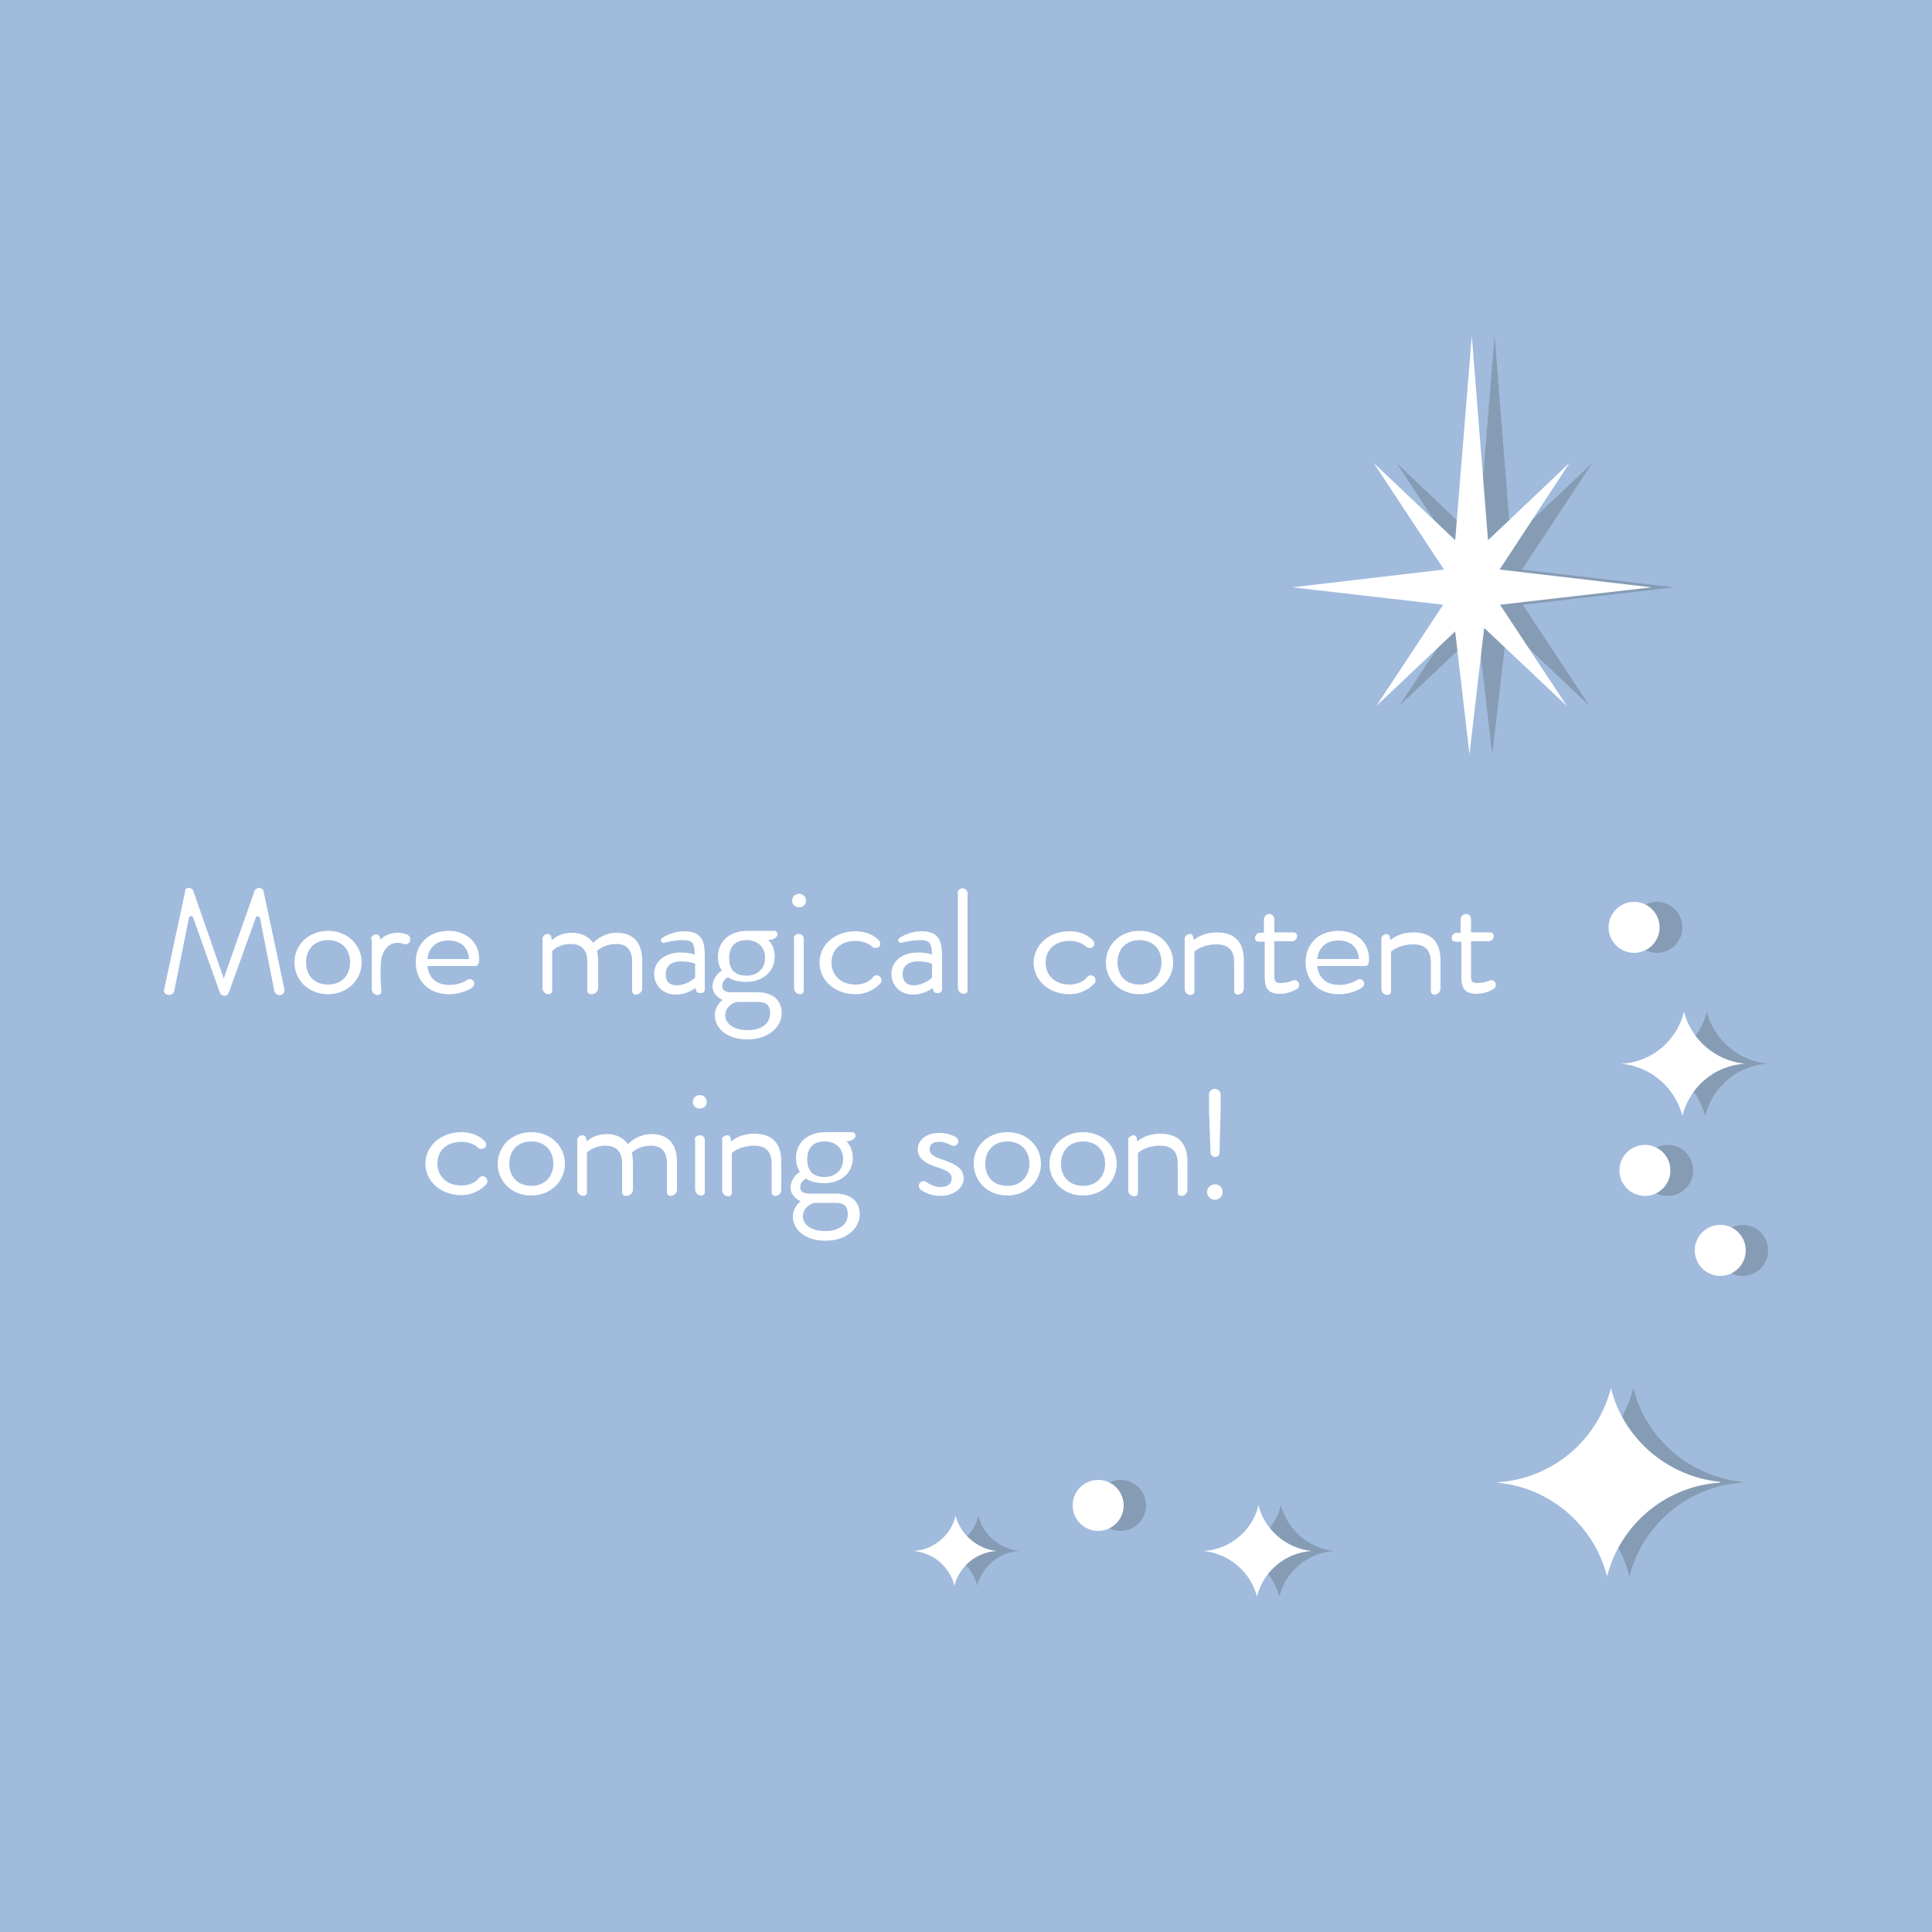 <?xml version="1.0" encoding="utf-8"?>
<!-- Generator: Adobe Illustrator 23.0.2, SVG Export Plug-In . SVG Version: 6.00 Build 0)  -->
<svg version="1.1" xmlns="http://www.w3.org/2000/svg" xmlns:xlink="http://www.w3.org/1999/xlink" x="0px" y="0px"
	 viewBox="0 0 500 500" style="enable-background:new 0 0 500 500;" xml:space="preserve">
<style type="text/css">
	.st0{fill:#A1BBDD;}
	.st1{fill:#FFFFFF;}
	.st2{fill:#869CB4;}
</style>
<g id="Color_Background">
	<rect x="-6.9" y="-4.7" class="st0" width="511.5" height="511.5"/>
</g>
<g id="Text">
</g>
<g id="Sparkles">
	<g>
		<g>
			<path class="st1" d="M48.2,230c0.2-0.2,0.4-0.2,0.7-0.2c0.2,0,0.4,0.1,0.6,0.2l0.1,0c0.2,0.1,0.3,0.3,0.4,0.5l7.9,22.7l8-22.7
				c0.1-0.2,0.2-0.4,0.4-0.5l0.1,0c0.2-0.1,0.4-0.2,0.7-0.2c0.2,0,0.5,0.1,0.7,0.2c0.2,0.2,0.4,0.4,0.4,0.6l5.4,25.4
				c0.1,0.5-0.1,1-0.5,1.3c-0.4,0.3-1,0.3-1.4,0.1l-0.1-0.1c-0.3-0.2-0.5-0.5-0.6-0.8l-3.7-18.9c0-0.2-0.2-0.3-0.4-0.4
				c-0.3-0.1-0.6,0-0.7,0.3l-7,19.4c-0.1,0.2-0.2,0.4-0.4,0.6c-0.4,0.3-1,0.3-1.4,0c-0.2-0.1-0.4-0.3-0.5-0.6l-6.9-19.4
				c-0.1-0.2-0.2-0.3-0.4-0.4c-0.3-0.1-0.6,0.1-0.7,0.4l-3.8,18.9c-0.1,0.4-0.3,0.7-0.6,0.9c-0.4,0.2-0.8,0.2-1.2,0.1l-0.1,0
				c-0.6-0.2-0.9-0.8-0.7-1.4l5.4-25.2C47.8,230.4,48,230.2,48.2,230z"/>
			<path class="st1" d="M84.9,240.9c5.1,0,8.7,3.7,8.7,8.2c0,4.5-3.7,8.2-8.7,8.2c-5.1,0-8.7-3.7-8.7-8.2
				C76.2,244.6,79.8,240.9,84.9,240.9z M84.9,254.8c3.6,0,5.7-2.5,5.7-5.8c0-3.2-2.1-5.7-5.7-5.7c-3.6,0-5.7,2.5-5.7,5.7
				C79.2,252.4,81.3,254.8,84.9,254.8z"/>
			<path class="st1" d="M96,243.1c0-0.7,0.6-1.3,1.4-1.3c0.4,0,0.8,0.3,0.9,0.8l0.1,0.6c0.8-0.8,2.3-1.8,4.5-1.8
				c1.1,0,1.9,0.2,2.3,0.4c0.2,0.1,0.5,0.2,0.7,0.5l0.1,0.1c0.2,0.3,0.2,0.8,0.1,1.1l0,0.1c-0.1,0.3-0.4,0.6-0.8,0.7
				c-0.3,0.1-0.6,0.1-0.8,0c-0.3-0.1-0.9-0.3-1.6-0.3c-2.7,0-4.1,2.5-4.3,4.9c-0.3,3.5,0.1,7.7,0.1,7.7l0,0l0,0
				c0,0.5-0.4,0.9-0.9,0.9c-0.9,0-1.6-0.7-1.6-1.6V243.1z"/>
			<path class="st1" d="M116.1,240.9c4.7,0,7.9,3.1,7.9,7.2c0,0.4,0.1,1.9-1,1.9h-12.4c0.3,2.8,2.1,4.9,5.7,4.9
				c2.1,0,3.7-0.7,4.6-1.3c0.2-0.1,0.4-0.2,0.6-0.2h0.1c0.4,0,0.7,0.2,0.9,0.5c0.2,0.3,0.3,0.6,0.2,0.9l0,0.1
				c-0.1,0.2-0.2,0.4-0.4,0.6c-1,0.8-3.4,1.8-6.1,1.8c-5.5,0-8.6-3.7-8.6-8.2C107.5,244.7,110.6,240.9,116.1,240.9z M121.4,248.2
				c-0.2-2.7-1.8-4.8-5.3-4.8c-3.5,0-5.2,2.1-5.5,4.8H121.4z"/>
			<path class="st1" d="M140.4,243c0-0.7,0.6-1.3,1.4-1.3c0.5,0,0.8,0.4,0.9,0.8l0,0l0.1,0.8c0.9-0.8,2.6-1.9,5.2-1.9
				c2.4,0,4.3,0.9,5.5,2.6c1-1,3.1-2.6,6.1-2.6c4.6,0,6.6,2.9,6.6,7.2v7.2c0,0.9-0.8,1.6-1.7,1.6c-0.5,0-0.9-0.4-0.9-0.9V249
				c0-3.2-1.4-4.7-4.1-4.7c-2.7,0-4.3,1.2-5,1.8c0.2,0.8,0.3,1.6,0.3,2.5v7.1c0,0.9-0.8,1.6-1.8,1.6c-0.6,0-1-0.4-1-0.9V249
				c0-3.2-1.5-4.7-4.3-4.7c-2.8,0-4.4,1.4-4.8,1.8v10.3c0,0.5-0.4,0.9-0.9,0.9c-0.9,0-1.6-0.7-1.6-1.6V243z"/>
			<path class="st1" d="M176.3,246.5c1.4,0,2.8,0.3,3.5,0.5c-0.1-2.7-0.4-3.7-3-3.7c-2.1,0-4.3,0.5-4.9,0.7
				c-0.3,0.1-0.7-0.1-0.8-0.4c-0.1-0.3,0-0.7,0.3-0.9c0.7-0.4,2.9-1.7,5.6-1.7c5.1,0,5.4,3.1,5.4,6.9v8.2c0,0.5-0.4,0.9-0.9,0.9
				h-0.5c-0.5,0-0.8-0.4-0.9-0.7l0,0l-0.1-0.6c-1.2,0.8-2.9,1.7-5.1,1.7c-3.1,0-5.6-2.1-5.6-5.4
				C169.3,248.8,172.1,246.5,176.3,246.5z M175.1,255c2.1,0,4-1.2,4.8-2v-3.6c-0.7-0.3-2-0.6-3.5-0.6c-2.8,0-4.1,1.3-4.1,3.2
				C172.2,253.9,173.2,255,175.1,255z"/>
			<path class="st1" d="M186.8,251.2c-0.5-0.8-1-2-1-3.6c0-3.8,2.8-6.7,7.7-6.7h6.8c0.6,0,0.9,0.5,0.9,0.9v0.1l0,0.1
				c-0.3,0.7-0.9,1.1-1.7,1.2l-0.7,0c0.8,0.8,1.7,2.2,1.7,4.4c0,3.5-2.7,6.5-7.4,6.5c-2.5,0-4.1-0.7-4.7-1.2c-0.5,0.3-1.5,1-1.5,2.2
				c0,1.4,1.1,1.7,2.7,1.7h6.4c3.6,0,6.3,1.7,6.3,5.4c0,3.6-3.5,6.8-8.8,6.8c-5.9,0-8.5-3.3-8.5-6.2c0-2,1.1-3.3,2-4
				c-1-0.5-2.6-1.6-2.6-3.5C184.4,253.1,186,251.7,186.8,251.2z M193.5,266.6c3.8,0,5.8-1.9,5.8-4.3c0-1.7-0.5-3-3.2-3h-5.5
				c-0.5,0.1-2.9,1.1-2.9,3.4C187.6,264.5,189.4,266.6,193.5,266.6z M198,247.9c0-3-2.1-4.6-4.8-4.6c-3.1,0-4.5,1.9-4.5,4.6
				c0,2.6,1.1,4.6,4.5,4.6C196.2,252.5,198,250.5,198,247.9z"/>
			<path class="st1" d="M205,233.1c0-1,0.8-1.8,1.8-1.8c1,0,1.8,0.8,1.8,1.8c0,1-0.8,1.7-1.8,1.7S205,234.1,205,233.1z M205.4,242.9
				c0-0.7,0.6-1.2,1.3-1.2c0.7,0,1.3,0.5,1.3,1.2v13.5c0,0.5-0.4,0.9-0.9,0.9c-0.9,0-1.6-0.7-1.6-1.6V242.9z"/>
			<path class="st1" d="M221.4,241c3.2,0,5.2,1.4,6.1,2.4c0.2,0.2,0.3,0.5,0.3,0.8l0,0.1c0,0.3-0.1,0.5-0.3,0.7
				c-0.2,0.2-0.6,0.4-0.9,0.3l-0.2,0c-0.3,0-0.5-0.1-0.7-0.3c-0.5-0.5-2-1.5-4.3-1.5c-3.9,0-6.2,2.4-6.2,5.6c0,3.3,2.4,5.7,6.2,5.7
				c2.7,0,4.1-1.3,4.6-2c0.2-0.2,0.4-0.3,0.7-0.4l0.1,0c0.3,0,0.7,0.1,0.9,0.3c0.2,0.2,0.3,0.4,0.4,0.7l0,0.1c0.1,0.3,0,0.7-0.2,0.9
				c-0.9,1.1-3.2,2.9-6.5,2.9c-5.3,0-9.3-3.5-9.3-8.2C212.1,244.5,216.1,241,221.4,241z"/>
			<path class="st1" d="M237.7,246.5c1.4,0,2.8,0.3,3.5,0.5c-0.1-2.7-0.4-3.7-3-3.7c-2.1,0-4.3,0.5-4.9,0.7
				c-0.3,0.1-0.7-0.1-0.8-0.4c-0.1-0.3,0-0.7,0.3-0.9c0.7-0.4,2.9-1.7,5.6-1.7c5.1,0,5.4,3.1,5.4,6.9v8.2c0,0.5-0.4,0.9-0.9,0.9
				h-0.5c-0.5,0-0.8-0.4-0.9-0.7l0,0l-0.1-0.6c-1.2,0.8-2.9,1.7-5.1,1.7c-3.1,0-5.6-2.1-5.6-5.4
				C230.7,248.8,233.4,246.5,237.7,246.5z M236.4,255c2.1,0,4-1.2,4.8-2v-3.6c-0.7-0.3-2-0.6-3.5-0.6c-2.8,0-4.1,1.3-4.1,3.2
				C233.6,253.9,234.6,255,236.4,255z"/>
			<path class="st1" d="M247.8,231.2c0-0.7,0.6-1.3,1.3-1.3c0.7,0,1.3,0.6,1.3,1.3v25.1c0,0.5-0.4,0.9-0.9,0.9
				c-0.9,0-1.6-0.7-1.6-1.6V231.2z"/>
			<path class="st1" d="M276.8,241c3.2,0,5.2,1.4,6.1,2.4c0.2,0.2,0.3,0.5,0.3,0.8l0,0.1c0,0.3-0.1,0.5-0.3,0.7
				c-0.2,0.2-0.6,0.4-0.9,0.3l-0.2,0c-0.3,0-0.5-0.1-0.7-0.3c-0.5-0.5-2-1.5-4.3-1.5c-3.9,0-6.2,2.4-6.2,5.6c0,3.3,2.4,5.7,6.2,5.7
				c2.7,0,4.1-1.3,4.6-2c0.2-0.2,0.4-0.3,0.7-0.4l0.1,0c0.3,0,0.7,0.1,0.9,0.3c0.2,0.2,0.3,0.4,0.4,0.7l0,0.1c0.1,0.3,0,0.7-0.2,0.9
				c-0.9,1.1-3.2,2.9-6.5,2.9c-5.3,0-9.3-3.5-9.3-8.2C267.6,244.5,271.5,241,276.8,241z"/>
			<path class="st1" d="M294.9,240.9c5.1,0,8.7,3.7,8.7,8.2c0,4.5-3.7,8.2-8.7,8.2c-5.1,0-8.7-3.7-8.7-8.2
				C286.2,244.6,289.8,240.9,294.9,240.9z M294.9,254.8c3.6,0,5.7-2.5,5.7-5.8c0-3.2-2.1-5.7-5.7-5.7c-3.6,0-5.7,2.5-5.7,5.7
				C289.2,252.4,291.3,254.8,294.9,254.8z"/>
			<path class="st1" d="M307,242.1c0.3-0.2,0.5-0.4,0.9-0.4c0.5,0,0.8,0.3,0.9,0.8l0,0l0.1,0.8c1-0.8,2.9-2,6-2c5,0,7,2.9,7,7.2v7.3
				c0,0.9-0.7,1.6-1.6,1.6c-0.5,0-0.9-0.4-0.9-0.9v-7.4c0-3.2-1.5-4.7-4.6-4.7c-3.2,0-5.2,1.4-5.7,1.9v10.3c0,0.5-0.4,0.9-0.9,0.9
				c-0.9,0-1.6-0.7-1.6-1.5V243C306.6,242.7,306.7,242.3,307,242.1z"/>
			<path class="st1" d="M327.1,243.7h-1.4c-0.7,0-0.9-0.5-0.9-0.9c0-0.8,0.6-1.4,1.4-1.4h0.9v-3.5c0-0.3,0.1-0.6,0.4-0.9l0.1-0.1
				c0.2-0.2,0.5-0.3,0.8-0.4c0.4,0,0.7,0.1,1,0.4c0.2,0.2,0.4,0.5,0.4,0.9v3.5h5c0.6,0,0.9,0.5,0.9,0.9c0,0.8-0.6,1.4-1.4,1.4h-4.5
				v8.6c0,1.7,0.1,2.2,1.6,2.2c1.1,0,2.5-0.3,3.1-0.6c0.3-0.1,0.6-0.2,0.9-0.1c0.5,0.2,0.9,0.7,0.8,1.3c0,0.4-0.2,0.7-0.5,0.9
				c-0.8,0.5-2.4,1.3-4.5,1.3c-3.6,0-3.9-2.2-3.9-4.6V243.7z"/>
			<path class="st1" d="M346.4,240.9c4.7,0,7.9,3.1,7.9,7.2c0,0.4,0.1,1.9-1,1.9h-12.4c0.3,2.8,2.1,4.9,5.7,4.9
				c2.1,0,3.7-0.7,4.6-1.3c0.2-0.1,0.4-0.2,0.6-0.2h0.1c0.4,0,0.7,0.2,0.9,0.5c0.2,0.3,0.3,0.6,0.2,0.9l0,0.1
				c-0.1,0.2-0.2,0.4-0.4,0.6c-1,0.8-3.4,1.8-6.1,1.8c-5.5,0-8.6-3.7-8.6-8.2C337.8,244.7,340.9,240.9,346.4,240.9z M351.7,248.2
				c-0.2-2.7-1.8-4.8-5.3-4.8c-3.5,0-5.2,2.1-5.5,4.8H351.7z"/>
			<path class="st1" d="M357.9,242.1c0.3-0.2,0.5-0.4,0.9-0.4c0.5,0,0.8,0.3,0.9,0.8l0,0l0.1,0.8c1-0.8,2.9-2,6-2c5,0,7,2.9,7,7.2
				v7.3c0,0.9-0.7,1.6-1.6,1.6c-0.5,0-0.9-0.4-0.9-0.9v-7.4c0-3.2-1.5-4.7-4.6-4.7c-3.2,0-5.2,1.4-5.7,1.9v10.3
				c0,0.5-0.4,0.9-0.9,0.9c-0.9,0-1.6-0.7-1.6-1.5V243C357.4,242.7,357.6,242.3,357.9,242.1z"/>
			<path class="st1" d="M378,243.7h-1.4c-0.7,0-0.9-0.5-0.9-0.9c0-0.8,0.6-1.4,1.4-1.4h0.9v-3.5c0-0.3,0.1-0.6,0.4-0.9l0.1-0.1
				c0.2-0.2,0.5-0.3,0.8-0.4c0.4,0,0.7,0.1,1,0.4c0.2,0.2,0.4,0.5,0.4,0.9v3.5h5c0.6,0,0.9,0.5,0.9,0.9c0,0.8-0.6,1.4-1.4,1.4h-4.5
				v8.6c0,1.7,0.1,2.2,1.6,2.2c1.1,0,2.5-0.3,3.1-0.6c0.3-0.1,0.6-0.2,0.9-0.1c0.5,0.2,0.9,0.7,0.8,1.3c0,0.4-0.2,0.7-0.5,0.9
				c-0.8,0.5-2.4,1.3-4.5,1.3c-3.6,0-3.9-2.2-3.9-4.6V243.7z"/>
			<path class="st1" d="M119.4,293c3.2,0,5.2,1.4,6.1,2.4c0.2,0.2,0.3,0.5,0.3,0.8l0,0.1c0,0.3-0.1,0.5-0.3,0.7
				c-0.2,0.2-0.6,0.4-0.9,0.3l-0.2,0c-0.3,0-0.5-0.1-0.7-0.3c-0.5-0.5-2-1.5-4.3-1.5c-3.9,0-6.2,2.4-6.2,5.6c0,3.3,2.4,5.7,6.2,5.7
				c2.7,0,4.1-1.3,4.6-2c0.2-0.2,0.4-0.3,0.7-0.4l0.1,0c0.3,0,0.7,0.1,0.9,0.3c0.2,0.2,0.3,0.4,0.4,0.7l0,0.1c0.1,0.3,0,0.7-0.2,0.9
				c-0.9,1.1-3.2,2.9-6.5,2.9c-5.3,0-9.3-3.5-9.3-8.2C110.1,296.6,114.1,293,119.4,293z"/>
			<path class="st1" d="M137.5,293c5.1,0,8.7,3.7,8.7,8.2c0,4.5-3.7,8.2-8.7,8.2c-5.1,0-8.7-3.7-8.7-8.2
				C128.8,296.7,132.4,293,137.5,293z M137.5,306.9c3.6,0,5.7-2.5,5.7-5.8c0-3.2-2.1-5.7-5.7-5.7c-3.6,0-5.7,2.5-5.7,5.7
				C131.8,304.4,133.9,306.9,137.5,306.9z"/>
			<path class="st1" d="M149.4,295.1c0-0.7,0.6-1.3,1.4-1.3c0.5,0,0.8,0.4,0.9,0.8l0,0l0.1,0.8c0.9-0.8,2.6-1.9,5.2-1.9
				c2.4,0,4.3,0.9,5.5,2.6c1-1,3.1-2.6,6.1-2.6c4.6,0,6.6,2.9,6.6,7.2v7.2c0,0.9-0.8,1.6-1.7,1.6c-0.5,0-0.9-0.4-0.9-0.9v-7.4
				c0-3.2-1.4-4.7-4.1-4.7c-2.7,0-4.3,1.2-5,1.8c0.2,0.8,0.3,1.6,0.3,2.5v7.1c0,0.9-0.8,1.6-1.8,1.6c-0.6,0-1-0.4-1-0.9v-7.4
				c0-3.2-1.5-4.7-4.3-4.7c-2.8,0-4.4,1.4-4.8,1.8v10.3c0,0.5-0.4,0.9-0.9,0.9c-0.9,0-1.6-0.7-1.6-1.6V295.1z"/>
			<path class="st1" d="M179.3,285.2c0-1,0.8-1.8,1.8-1.8c1,0,1.8,0.8,1.8,1.8c0,1-0.8,1.7-1.8,1.7
				C180.1,286.9,179.3,286.2,179.3,285.2z M179.8,295c0-0.7,0.6-1.2,1.3-1.2c0.7,0,1.3,0.5,1.3,1.2v13.5c0,0.5-0.4,0.9-0.9,0.9
				c-0.9,0-1.6-0.7-1.6-1.6V295z"/>
			<path class="st1" d="M187.2,294.2c0.3-0.2,0.5-0.4,1-0.4c0.5,0,0.8,0.3,0.9,0.8l0,0l0.1,0.8c1-0.8,2.9-2,6-2c5,0,7,2.9,7,7.2v7.3
				c0,0.9-0.7,1.6-1.6,1.6c-0.5,0-0.9-0.4-0.9-0.9v-7.4c0-3.2-1.5-4.7-4.6-4.7c-3.2,0-5.2,1.4-5.7,1.9v10.3c0,0.5-0.4,0.9-0.9,0.9
				c-0.9,0-1.6-0.7-1.6-1.5v-12.8C186.8,294.7,186.9,294.4,187.2,294.2z"/>
			<path class="st1" d="M207,303.3c-0.5-0.8-1-2-1-3.6c0-3.8,2.8-6.7,7.7-6.7h6.8c0.6,0,0.9,0.5,0.9,0.9v0.1l0,0.1
				c-0.3,0.7-0.9,1.1-1.7,1.2l-0.7,0c0.8,0.8,1.7,2.2,1.7,4.4c0,3.5-2.7,6.5-7.4,6.5c-2.5,0-4.1-0.7-4.7-1.2c-0.5,0.3-1.5,1-1.5,2.2
				c0,1.4,1.1,1.7,2.7,1.7h6.4c3.6,0,6.3,1.7,6.3,5.4c0,3.6-3.5,6.8-8.8,6.8c-5.9,0-8.5-3.3-8.5-6.2c0-2,1.1-3.3,2-4
				c-1-0.5-2.6-1.6-2.6-3.5C204.6,305.1,206.2,303.8,207,303.3z M213.6,318.6c3.8,0,5.8-1.9,5.8-4.3c0-1.7-0.5-3-3.2-3h-5.5
				c-0.5,0.1-2.9,1.1-2.9,3.4C207.7,316.6,209.5,318.6,213.6,318.6z M218.2,300c0-3-2.1-4.6-4.8-4.6c-3.1,0-4.5,1.9-4.5,4.6
				c0,2.6,1.1,4.6,4.5,4.6C216.4,304.6,218.2,302.6,218.2,300z"/>
			<path class="st1" d="M238.8,305.7c0.3-0.1,0.6,0,0.9,0.2c0.6,0.4,2,1.3,3.7,1.3c2,0,2.9-1,2.9-2.2c0-1.4-1-2-3.7-2.9
				c-2.8-0.9-5.1-2.1-5.1-4.7c0-1.9,1.7-4.2,5.6-4.2c1.9,0,3.4,0.6,4.3,1.1c0.3,0.2,0.6,0.5,0.6,0.9c0.1,0.6-0.3,1.1-0.8,1.3
				c-0.3,0.1-0.7,0.1-1-0.1c-0.6-0.3-1.8-0.9-3.1-0.9c-2.2,0-2.5,1.1-2.5,1.9c0,1.2,0.7,1.8,3,2.6c2.9,1,5.8,2,5.8,5
				c0,2.5-2.7,4.5-6,4.5c-2.5,0-4.1-0.9-5.1-1.6c-0.3-0.2-0.5-0.5-0.5-1C237.8,306.3,238.2,305.8,238.8,305.7z"/>
			<path class="st1" d="M260.7,293c5.1,0,8.7,3.7,8.7,8.2c0,4.5-3.7,8.2-8.7,8.2c-5.1,0-8.7-3.7-8.7-8.2
				C251.9,296.7,255.6,293,260.7,293z M260.7,306.9c3.6,0,5.7-2.5,5.7-5.8c0-3.2-2.1-5.7-5.7-5.7c-3.6,0-5.7,2.5-5.7,5.7
				C254.9,304.4,257,306.9,260.7,306.9z"/>
			<path class="st1" d="M280.3,293c5.1,0,8.7,3.7,8.7,8.2c0,4.5-3.7,8.2-8.7,8.2c-5.1,0-8.7-3.7-8.7-8.2
				C271.6,296.7,275.2,293,280.3,293z M280.3,306.9c3.6,0,5.7-2.5,5.7-5.8c0-3.2-2.1-5.7-5.7-5.7c-3.6,0-5.7,2.5-5.7,5.7
				C274.5,304.4,276.7,306.9,280.3,306.9z"/>
			<path class="st1" d="M292.4,294.2c0.3-0.2,0.5-0.4,0.9-0.4c0.5,0,0.8,0.3,0.9,0.8l0,0l0.1,0.8c1-0.8,2.9-2,6-2c5,0,7,2.9,7,7.2
				v7.3c0,0.9-0.7,1.6-1.6,1.6c-0.5,0-0.9-0.4-0.9-0.9v-7.4c0-3.2-1.5-4.7-4.6-4.7c-3.2,0-5.2,1.4-5.7,1.9v10.3
				c0,0.5-0.4,0.9-0.9,0.9c-0.9,0-1.6-0.7-1.6-1.5v-12.8C291.9,294.7,292.1,294.4,292.4,294.2z"/>
			<path class="st1" d="M316.4,308.5c0,1.1-0.9,2-2,2c-1.1,0-2-0.9-2-2c0-1.2,1-2,2-2C315.5,306.5,316.4,307.3,316.4,308.5z
				 M313.3,298.5l-0.4-10.9v-4.3c0-0.5,0.2-0.9,0.6-1.2c0.5-0.4,1.3-0.4,1.8,0c0.4,0.3,0.6,0.7,0.6,1.2v4.2l-0.3,10.9
				c0,0.2-0.1,0.4-0.2,0.6c-0.4,0.5-1.2,0.6-1.7,0.1C313.4,298.9,313.3,298.7,313.3,298.5z"/>
		</g>
		<polygon class="st2" points="394.1,156.5 411.4,182.7 390,162.5 386.2,195.2 382.5,163.4 362.1,182.7 379.4,156.5 340.2,152 
			379.6,147.4 361.4,119.8 382.5,139.8 386.8,86.9 391,139.8 412.1,119.8 393.9,147.4 433.3,152 		"/>
		<polygon class="st1" points="388.2,156.5 405.5,182.7 384.1,162.5 380.3,195.2 376.6,163.4 356.2,182.7 373.5,156.5 334.4,152 
			373.7,147.4 355.5,119.8 376.6,139.8 380.9,86.9 385.1,139.8 406.2,119.8 388.1,147.4 427.4,152 		"/>
		<g id="Layer_21_2_">
			<circle class="st2" cx="451" cy="323.6" r="6.6"/>
			<circle class="st2" cx="290" cy="389.6" r="6.6"/>
			<circle class="st2" cx="428.8" cy="240" r="6.6"/>
			<circle class="st2" cx="431.6" cy="302.9" r="6.6"/>
			<path class="st2" d="M451,383.7c-14.2,0.9-25.9,10.9-29.3,24.3c-3.3-13.1-14.6-23-28.4-24.3l0.1-0.1
				c14.2-0.9,25.9-10.9,29.3-24.4c3.2,13,14.5,22.9,28.2,24.3L451,383.7z"/>
			<path class="st2" d="M345.3,401.4c-6.9,0.4-12.6,5.3-14.2,11.8c-1.6-6.3-7.1-11.1-13.8-11.8l0,0c6.9-0.4,12.6-5.3,14.2-11.8
				C333.2,395.9,338.7,400.7,345.3,401.4L345.3,401.4z"/>
			<path class="st2" d="M263.8,401.4c-5.3,0.3-9.7,4.1-10.9,9c-1.2-4.9-5.5-8.6-10.6-9l0,0c5.3-0.3,9.7-4.1,10.9-9.1
				C254.4,397.1,258.6,400.8,263.8,401.4L263.8,401.4z"/>
			<path class="st2" d="M457.5,275.3c-7.9,0.4-14.4,6.1-16.2,13.5c-1.8-7.2-8.1-12.8-15.8-13.5l0,0c7.9-0.4,14.5-6.1,16.2-13.5
				C443.6,269.1,449.8,274.5,457.5,275.3L457.5,275.3z"/>
		</g>
		<g id="Layer_21_1_">
			<circle class="st1" cx="445.2" cy="323.6" r="6.6"/>
			<circle class="st1" cx="284.2" cy="389.6" r="6.6"/>
			<circle class="st1" cx="422.9" cy="240" r="6.6"/>
			<circle class="st1" cx="425.7" cy="302.9" r="6.6"/>
			<path class="st1" d="M445.2,383.7c-14.2,0.9-25.9,10.9-29.3,24.3c-3.3-13.1-14.6-23-28.4-24.3l0.1-0.1
				c14.2-0.9,25.9-10.9,29.3-24.4c3.2,13,14.5,22.9,28.2,24.3L445.2,383.7z"/>
			<path class="st1" d="M339.5,401.4c-6.9,0.4-12.6,5.3-14.2,11.8c-1.6-6.3-7.1-11.1-13.8-11.8l0,0c6.9-0.4,12.6-5.3,14.2-11.8
				C327.3,395.9,332.8,400.7,339.5,401.4L339.5,401.4z"/>
			<path class="st1" d="M257.9,401.4c-5.3,0.3-9.7,4.1-10.9,9c-1.2-4.9-5.5-8.6-10.6-9l0,0c5.3-0.3,9.7-4.1,10.9-9.1
				C248.6,397.1,252.8,400.8,257.9,401.4L257.9,401.4z"/>
			<path class="st1" d="M451.6,275.3c-7.9,0.4-14.4,6.1-16.2,13.5c-1.8-7.2-8.1-12.8-15.8-13.5l0,0c7.9-0.4,14.5-6.1,16.2-13.5
				C437.7,269.1,443.9,274.5,451.6,275.3L451.6,275.3z"/>
		</g>
	</g>
</g>
</svg>
